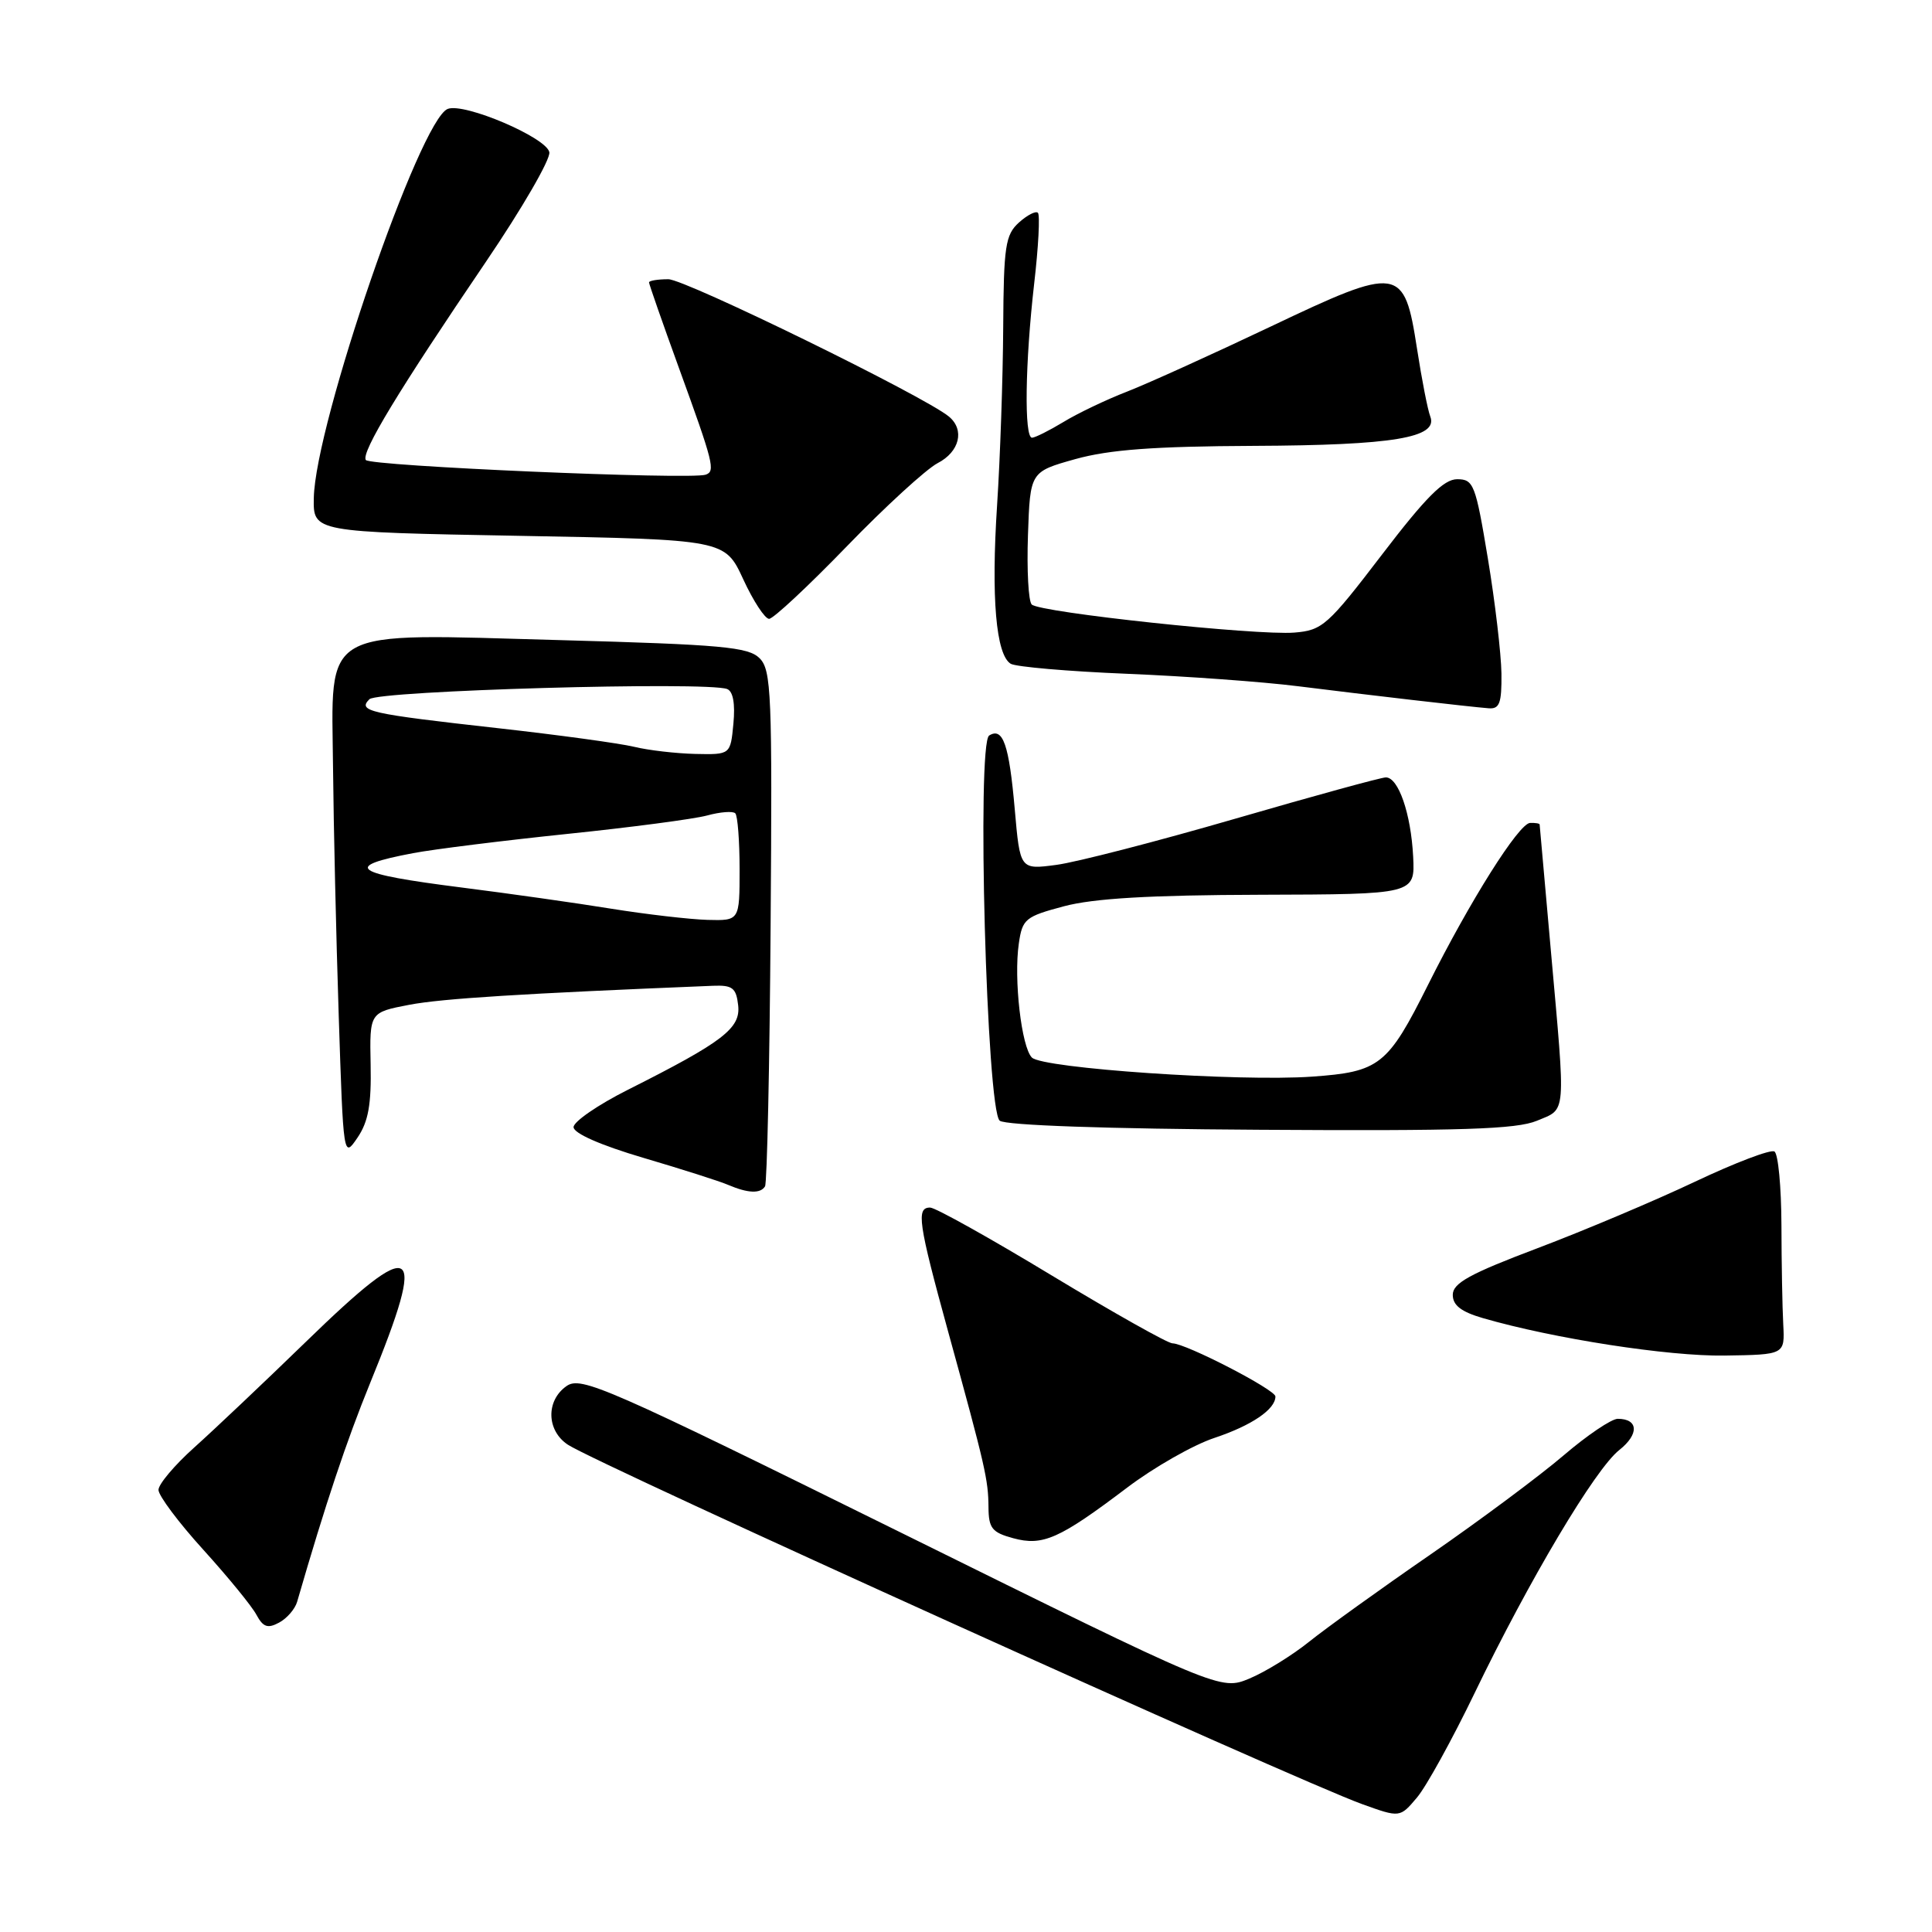 <?xml version="1.0" encoding="UTF-8" standalone="no"?>
<!DOCTYPE svg PUBLIC "-//W3C//DTD SVG 1.1//EN" "http://www.w3.org/Graphics/SVG/1.1/DTD/svg11.dtd" >
<svg xmlns="http://www.w3.org/2000/svg" xmlns:xlink="http://www.w3.org/1999/xlink" version="1.1" viewBox="0 0 256 256">
 <g >
 <path fill="currentColor"
d=" M 195.39 224.35 C 202.62 209.36 211.38 194.63 214.57 192.13 C 217.21 190.04 217.11 188.00 214.36 188.00 C 213.53 188.00 210.29 190.19 207.17 192.86 C 204.05 195.53 196.10 201.45 189.50 206.01 C 182.90 210.56 175.68 215.76 173.45 217.55 C 171.22 219.34 167.68 221.53 165.57 222.41 C 161.73 224.01 161.73 224.01 119.44 203.11 C 80.24 183.74 76.99 182.32 75.07 183.66 C 72.31 185.59 72.41 189.57 75.26 191.44 C 79.25 194.05 171.73 235.90 180.50 239.06 C 185.50 240.86 185.50 240.86 187.76 238.18 C 189.00 236.71 192.43 230.48 195.39 224.35 Z  M 39.37 212.25 C 43.14 199.23 45.92 190.92 49.06 183.22 C 56.71 164.51 55.20 163.54 40.56 177.77 C 35.03 183.14 28.36 189.45 25.75 191.79 C 23.14 194.13 21.00 196.66 21.00 197.42 C 21.00 198.18 23.67 201.75 26.94 205.35 C 30.21 208.96 33.38 212.83 33.98 213.97 C 34.86 215.60 35.47 215.82 36.97 215.01 C 38.01 214.46 39.09 213.21 39.37 212.25 Z  M 149.35 197.12 C 152.90 194.43 158.11 191.46 160.92 190.53 C 165.84 188.89 169.00 186.75 169.00 185.04 C 169.00 184.14 157.11 178.00 155.36 178.00 C 154.74 178.00 147.55 173.95 139.37 169.01 C 131.19 164.06 123.94 160.01 123.25 160.01 C 121.38 160.00 121.67 162.01 125.61 176.36 C 130.58 194.42 130.95 196.05 130.98 199.72 C 131.00 202.50 131.45 203.06 134.25 203.82 C 138.18 204.89 140.36 203.92 149.35 197.12 Z  M 236.29 175.50 C 236.17 173.30 236.06 167.37 236.05 162.32 C 236.03 157.26 235.62 152.88 235.12 152.58 C 234.63 152.27 229.90 154.07 224.62 156.57 C 219.34 159.07 209.95 163.04 203.76 165.38 C 194.76 168.78 192.50 170.02 192.50 171.57 C 192.50 172.96 193.61 173.82 196.50 174.66 C 205.90 177.38 221.07 179.73 228.50 179.62 C 236.50 179.50 236.50 179.50 236.29 175.50 Z  M 101.37 157.20 C 101.64 156.77 101.98 141.23 102.11 122.67 C 102.34 91.93 102.21 88.78 100.65 87.22 C 99.16 85.73 95.66 85.41 74.26 84.82 C 41.99 83.94 43.95 82.84 44.13 101.82 C 44.20 109.34 44.54 124.05 44.88 134.50 C 45.50 153.48 45.50 153.50 47.38 150.73 C 48.81 148.62 49.22 146.33 49.11 141.06 C 48.97 134.15 48.97 134.15 54.23 133.14 C 58.60 132.31 69.14 131.65 94.50 130.62 C 97.05 130.52 97.55 130.90 97.81 133.20 C 98.16 136.25 95.84 138.04 83.20 144.40 C 79.24 146.39 76.00 148.62 76.00 149.35 C 76.00 150.17 79.59 151.75 85.25 153.42 C 90.34 154.92 95.40 156.53 96.50 157.01 C 99.11 158.12 100.76 158.19 101.37 157.20 Z  M 203.64 148.51 C 207.59 146.85 207.48 148.19 205.50 126.00 C 204.69 116.92 204.02 109.39 204.01 109.25 C 204.01 109.11 203.44 109.02 202.75 109.04 C 201.26 109.09 194.79 119.36 189.22 130.50 C 183.88 141.18 182.81 142.03 173.84 142.66 C 164.17 143.34 138.17 141.57 136.73 140.13 C 135.35 138.75 134.31 129.74 135.00 125.02 C 135.47 121.76 135.85 121.45 141.00 120.08 C 144.92 119.04 152.38 118.60 167.00 118.56 C 187.50 118.50 187.50 118.50 187.25 113.50 C 186.96 107.82 185.30 103.00 183.63 103.01 C 183.01 103.01 174.02 105.48 163.65 108.49 C 153.28 111.50 142.63 114.25 139.98 114.60 C 135.16 115.24 135.16 115.24 134.46 107.23 C 133.71 98.66 132.90 96.32 131.07 97.46 C 129.40 98.49 130.73 147.10 132.47 148.50 C 133.23 149.11 146.61 149.58 166.99 149.70 C 193.66 149.87 200.95 149.63 203.64 148.51 Z  M 198.95 89.25 C 198.91 86.64 198.11 79.78 197.15 74.00 C 195.52 64.17 195.26 63.50 193.08 63.50 C 191.31 63.50 188.93 65.88 183.11 73.50 C 175.94 82.88 175.22 83.52 171.52 83.82 C 166.54 84.23 137.77 81.16 136.71 80.10 C 136.27 79.67 136.05 75.53 136.21 70.91 C 136.50 62.51 136.50 62.51 142.50 60.83 C 147.00 59.58 152.91 59.14 166.10 59.08 C 184.64 59.00 190.60 58.00 189.52 55.19 C 189.18 54.32 188.39 50.27 187.76 46.19 C 186.06 35.24 185.45 35.15 168.31 43.30 C 160.71 46.91 152.20 50.77 149.39 51.87 C 146.57 52.96 142.75 54.79 140.89 55.93 C 139.02 57.06 137.16 57.99 136.75 58.00 C 135.69 58.00 135.83 48.11 137.03 37.61 C 137.60 32.72 137.82 28.49 137.53 28.20 C 137.25 27.91 136.11 28.50 135.01 29.49 C 133.22 31.11 132.99 32.62 132.93 43.40 C 132.89 50.06 132.53 60.64 132.12 66.93 C 131.32 79.17 131.97 86.75 133.92 87.95 C 134.59 88.36 141.51 88.96 149.32 89.28 C 157.12 89.60 167.32 90.34 172.00 90.93 C 181.35 92.10 194.51 93.63 197.25 93.85 C 198.70 93.97 198.99 93.18 198.95 89.25 Z  M 112.20 72.40 C 117.31 67.12 122.73 62.16 124.24 61.37 C 127.15 59.87 127.86 56.96 125.74 55.20 C 122.50 52.51 90.81 37.00 88.56 37.00 C 87.15 37.00 86.00 37.19 86.00 37.42 C 86.00 37.65 87.77 42.72 89.93 48.67 C 94.56 61.41 94.82 62.45 93.50 62.90 C 91.45 63.59 48.97 61.76 48.47 60.95 C 47.84 59.93 52.81 51.74 64.40 34.67 C 69.19 27.61 72.97 21.08 72.79 20.17 C 72.42 18.23 61.53 13.58 59.33 14.43 C 55.64 15.84 41.76 56.17 41.58 66.00 C 41.50 70.50 41.50 70.50 68.77 71.00 C 96.05 71.50 96.05 71.50 98.48 76.75 C 99.81 79.64 101.36 82.00 101.91 82.00 C 102.46 82.00 107.09 77.68 112.20 72.40 Z  M 81.00 120.41 C 76.33 119.65 67.40 118.39 61.17 117.60 C 46.65 115.76 45.34 114.83 54.72 113.05 C 57.51 112.52 66.71 111.38 75.15 110.50 C 83.59 109.63 91.93 108.53 93.68 108.06 C 95.43 107.58 97.12 107.45 97.43 107.77 C 97.74 108.08 98.00 111.41 98.00 115.17 C 98.00 122.00 98.00 122.00 93.75 121.89 C 91.41 121.82 85.67 121.16 81.00 120.41 Z  M 84.00 98.95 C 82.08 98.49 73.97 97.38 66.00 96.49 C 48.83 94.57 47.36 94.24 48.95 92.65 C 50.09 91.51 93.65 90.27 96.35 91.30 C 97.14 91.61 97.43 93.24 97.18 95.89 C 96.79 100.00 96.79 100.00 92.14 99.90 C 89.59 99.84 85.92 99.42 84.00 98.95 Z "/>
</g>
</svg>